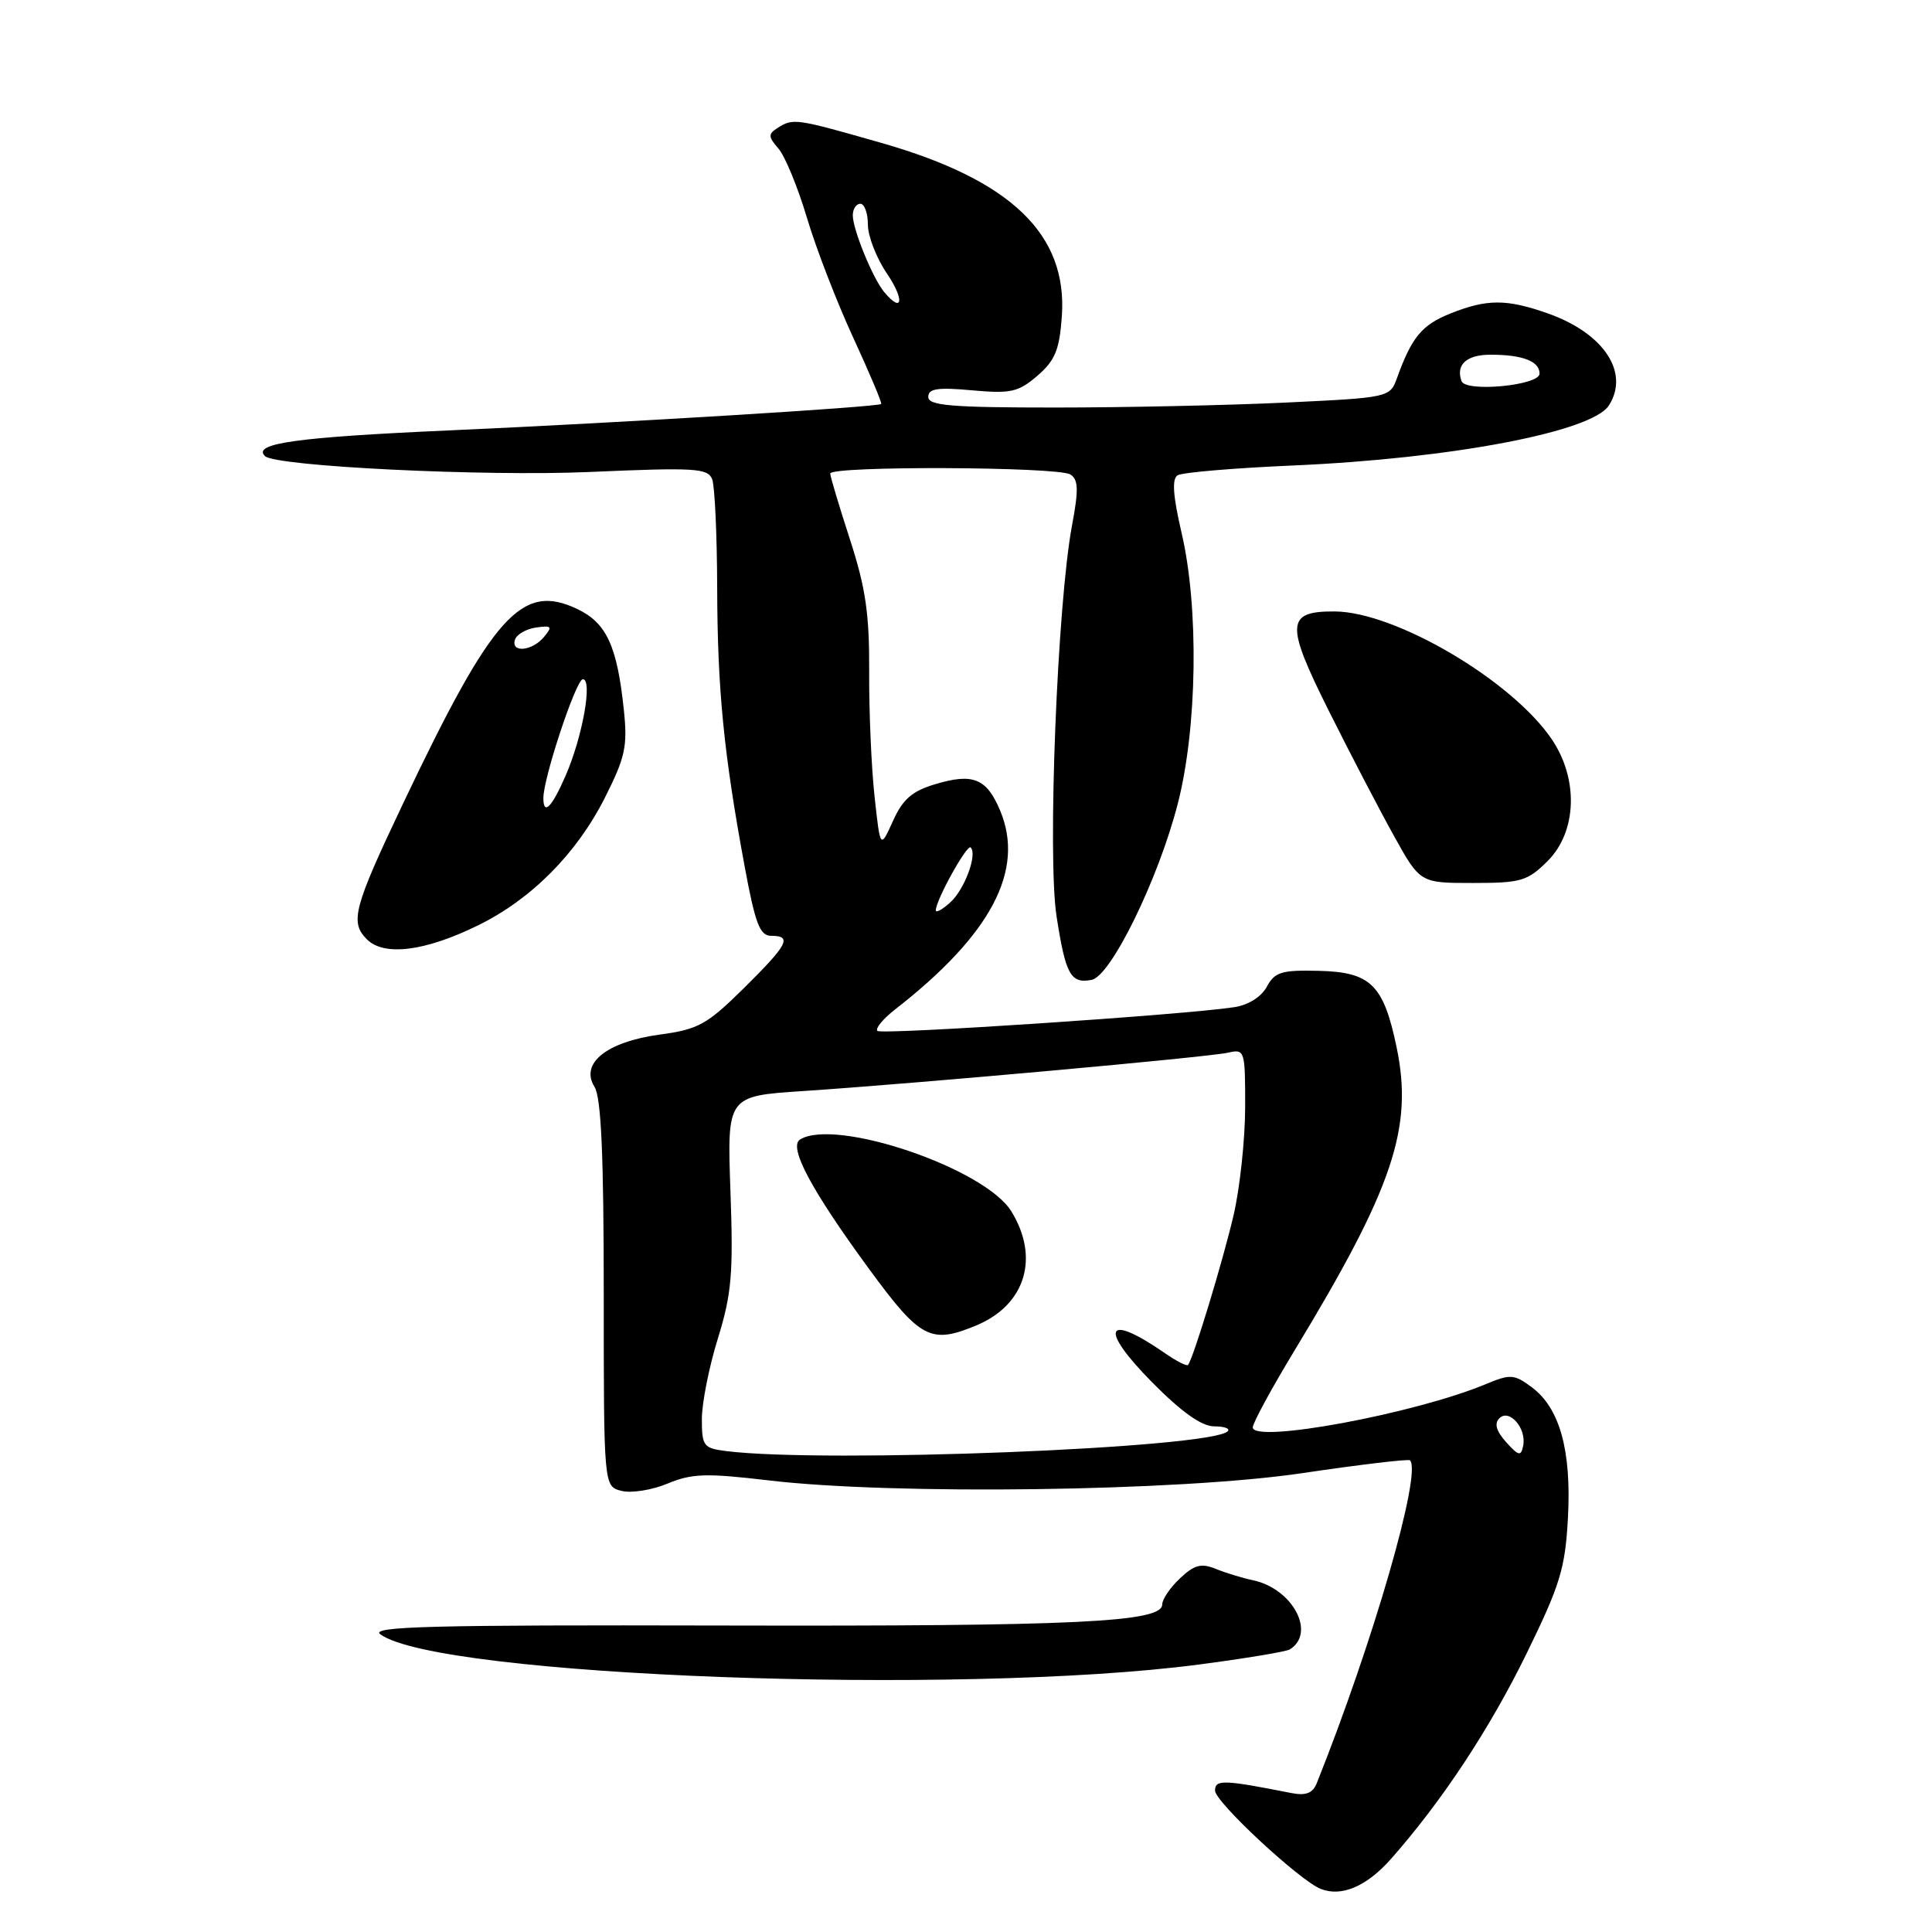 <?xml version="1.0" encoding="UTF-8" standalone="no"?>
<!DOCTYPE svg PUBLIC "-//W3C//DTD SVG 1.1//EN" "http://www.w3.org/Graphics/SVG/1.1/DTD/svg11.dtd" >
<svg xmlns="http://www.w3.org/2000/svg" xmlns:xlink="http://www.w3.org/1999/xlink" version="1.1" viewBox="0 0 256 256">
 <g >
 <path fill="currentColor"
d=" M 184.31 246.32 C 191.06 238.68 197.39 229.10 202.27 219.12 C 206.73 210.01 207.40 207.82 207.76 201.12 C 208.24 192.20 206.68 186.57 202.96 183.81 C 200.63 182.08 200.13 182.05 196.89 183.40 C 187.50 187.32 166.00 191.31 166.00 189.13 C 166.00 188.55 168.49 183.97 171.53 178.95 C 184.61 157.38 187.28 149.44 185.06 138.78 C 183.33 130.47 181.63 128.80 174.73 128.64 C 169.82 128.52 168.91 128.80 167.87 130.73 C 167.16 132.07 165.43 133.16 163.59 133.45 C 157.12 134.46 116.80 137.14 116.26 136.60 C 115.95 136.28 117.00 135.01 118.60 133.76 C 131.33 123.84 135.83 115.32 132.53 107.42 C 130.74 103.14 128.94 102.40 123.92 103.91 C 120.86 104.82 119.62 105.90 118.32 108.79 C 116.64 112.50 116.64 112.50 115.88 105.50 C 115.46 101.65 115.14 94.22 115.17 89.00 C 115.21 81.38 114.71 77.91 112.63 71.50 C 111.20 67.10 110.02 63.16 110.01 62.75 C 110.00 61.71 140.18 61.83 141.83 62.87 C 142.89 63.55 142.94 64.87 142.05 69.61 C 140.10 79.98 138.77 113.52 140.00 121.42 C 141.20 129.16 141.86 130.36 144.64 129.84 C 147.19 129.37 153.49 116.50 156.06 106.50 C 158.65 96.45 158.88 80.48 156.56 70.58 C 155.42 65.68 155.27 63.45 156.04 62.98 C 156.64 62.60 163.51 62.02 171.32 61.68 C 192.29 60.77 210.97 57.22 213.19 53.72 C 215.97 49.35 212.51 44.15 205.10 41.53 C 199.62 39.60 197.03 39.60 192.16 41.55 C 188.40 43.06 187.06 44.68 185.11 50.09 C 184.18 52.66 184.06 52.69 170.43 53.34 C 162.87 53.70 149.10 54.00 139.84 54.00 C 126.04 54.00 123.00 53.75 123.00 52.59 C 123.00 51.49 124.24 51.30 128.80 51.72 C 133.94 52.18 134.93 51.96 137.46 49.79 C 139.80 47.77 140.38 46.38 140.70 41.92 C 141.47 31.06 133.98 23.85 116.80 18.94 C 105.39 15.68 105.11 15.64 103.04 16.95 C 101.77 17.76 101.78 18.11 103.15 19.69 C 104.02 20.69 105.72 24.82 106.93 28.88 C 108.14 32.94 110.91 40.10 113.08 44.79 C 115.24 49.48 116.90 53.41 116.76 53.53 C 116.27 53.94 82.41 56.01 59.53 57.03 C 39.30 57.93 33.41 58.75 35.10 60.43 C 36.46 61.79 64.14 63.15 78.12 62.54 C 92.11 61.93 93.80 62.03 94.37 63.51 C 94.71 64.42 95.01 70.86 95.03 77.83 C 95.06 91.31 95.90 99.86 98.66 114.75 C 100.07 122.39 100.68 124.00 102.18 124.00 C 105.02 124.00 104.41 125.16 98.56 130.94 C 93.67 135.77 92.53 136.40 87.40 137.09 C 80.39 138.05 76.83 140.90 78.77 144.00 C 79.66 145.43 80.00 152.99 80.00 171.47 C 80.00 196.96 80.00 196.96 82.36 197.55 C 83.65 197.88 86.40 197.44 88.46 196.58 C 91.68 195.24 93.58 195.18 101.85 196.16 C 118.44 198.12 156.26 197.61 172.48 195.21 C 180.17 194.07 186.63 193.30 186.83 193.50 C 188.45 195.11 181.95 217.60 174.47 236.30 C 173.94 237.61 173.03 237.96 171.12 237.59 C 162.11 235.81 161.00 235.77 161.00 237.27 C 161.00 238.76 172.19 249.17 175.00 250.29 C 177.76 251.38 181.09 249.96 184.31 246.32 Z  M 158.77 220.57 C 164.97 219.76 170.43 218.85 170.90 218.56 C 174.42 216.39 171.29 210.50 166.02 209.39 C 164.63 209.10 162.42 208.42 161.11 207.89 C 159.18 207.10 158.26 207.34 156.36 209.13 C 155.06 210.35 154.00 211.91 154.00 212.60 C 154.00 214.96 142.70 215.50 95.58 215.39 C 57.43 215.30 48.98 215.51 50.39 216.55 C 58.05 222.15 127.10 224.71 158.77 220.57 Z  M 63.31 122.63 C 70.38 119.18 76.40 113.12 80.13 105.74 C 82.86 100.33 83.17 98.90 82.66 94.04 C 81.77 85.58 80.37 82.55 76.50 80.70 C 69.12 77.18 65.31 81.43 53.40 106.49 C 46.85 120.28 46.34 122.19 48.61 124.46 C 50.88 126.74 56.30 126.07 63.31 122.63 Z  M 205.08 114.08 C 208.96 110.19 209.19 103.21 205.60 97.93 C 200.30 90.14 184.91 81.08 176.87 81.02 C 170.40 80.98 170.30 82.64 176.06 94.16 C 178.90 99.85 182.79 107.31 184.70 110.75 C 188.17 117.00 188.17 117.00 195.16 117.00 C 201.56 117.00 202.40 116.75 205.08 114.08 Z  M 96.25 192.28 C 93.22 191.90 93.00 191.62 93.00 188.04 C 93.00 185.93 93.95 181.13 95.12 177.36 C 96.95 171.45 97.18 168.75 96.79 157.87 C 96.34 145.23 96.34 145.23 106.42 144.57 C 121.24 143.59 160.14 140.08 162.75 139.48 C 164.94 138.98 165.00 139.18 164.99 146.73 C 164.98 151.00 164.29 157.43 163.46 161.00 C 162.04 167.10 158.10 180.06 157.42 180.86 C 157.25 181.06 155.85 180.34 154.31 179.27 C 146.45 173.83 145.56 175.99 152.69 183.19 C 156.58 187.12 159.23 189.00 160.89 189.00 C 162.23 189.00 163.04 189.29 162.68 189.65 C 160.44 191.90 109.42 193.91 96.25 192.28 Z  M 129.40 175.61 C 135.88 172.90 137.79 166.63 134.00 160.50 C 130.48 154.80 110.71 148.09 106.01 150.99 C 104.44 151.97 107.51 157.72 115.24 168.26 C 121.97 177.43 123.34 178.14 129.40 175.61 Z  M 199.57 191.09 C 198.27 189.64 197.97 188.63 198.67 187.93 C 199.99 186.61 202.29 189.26 201.83 191.56 C 201.54 193.00 201.24 192.94 199.57 191.09 Z  M 124.00 120.62 C 124.00 119.28 128.14 111.81 128.62 112.29 C 129.54 113.20 127.81 117.87 125.91 119.58 C 124.86 120.53 124.00 121.00 124.00 120.62 Z  M 193.66 50.50 C 192.87 48.33 194.32 47.00 197.50 47.00 C 201.76 47.00 204.00 47.87 204.00 49.51 C 204.00 51.08 194.21 52.01 193.66 50.50 Z  M 117.14 38.67 C 115.64 36.86 113.00 30.41 113.00 28.53 C 113.00 27.69 113.45 27.00 114.00 27.00 C 114.55 27.00 115.00 28.25 115.00 29.77 C 115.00 31.29 116.14 34.22 117.54 36.27 C 119.90 39.75 119.59 41.63 117.14 38.67 Z  M 72.00 105.75 C 71.99 103.09 76.34 90.00 77.23 90.00 C 78.55 90.00 77.20 97.59 74.96 102.75 C 73.12 106.99 72.00 108.12 72.00 105.75 Z  M 68.24 84.75 C 68.47 84.06 69.72 83.34 71.03 83.15 C 73.10 82.85 73.24 83.01 72.08 84.40 C 70.51 86.29 67.65 86.55 68.24 84.75 Z "/>
</g>
</svg>